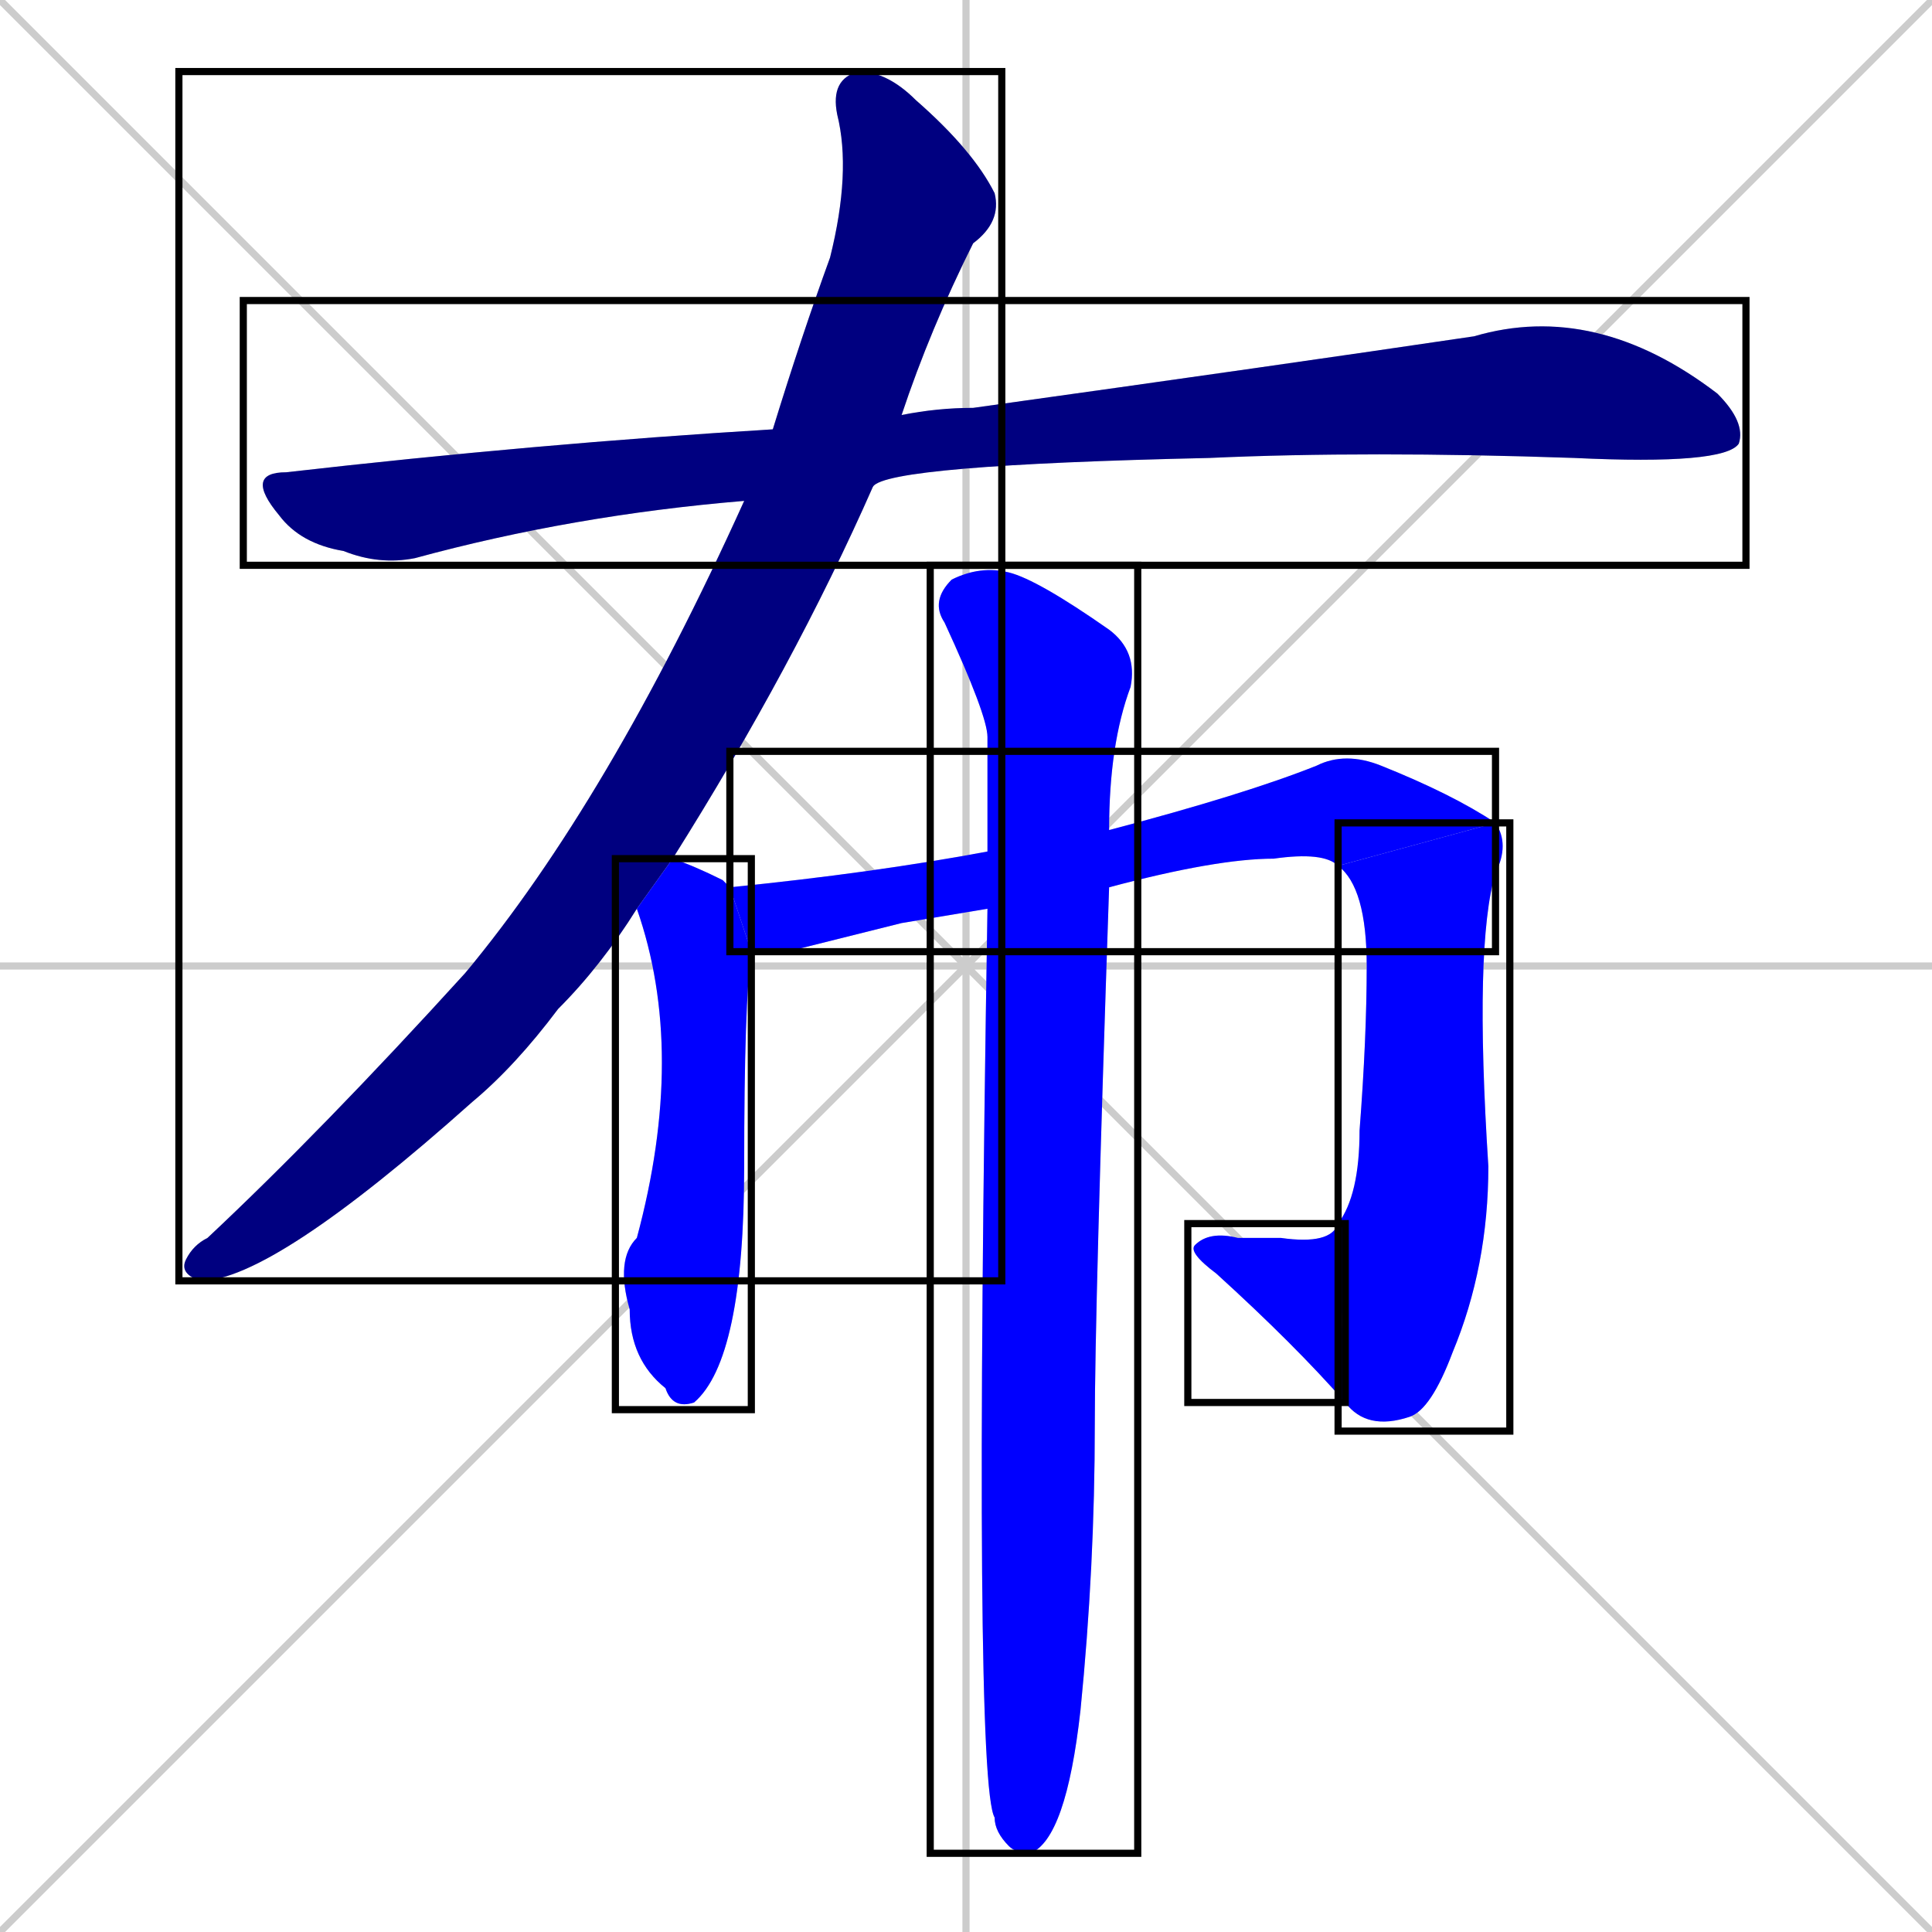 <svg xmlns="http://www.w3.org/2000/svg" xmlns:xlink="http://www.w3.org/1999/xlink" width="270" height="270"><defs><clipPath id="clip-mask-1"><use xlink:href="#rect-1" /></clipPath><clipPath id="clip-mask-2"><use xlink:href="#rect-2" /></clipPath><clipPath id="clip-mask-3"><use xlink:href="#rect-3" /></clipPath><clipPath id="clip-mask-4"><use xlink:href="#rect-4" /></clipPath><clipPath id="clip-mask-5"><use xlink:href="#rect-5" /></clipPath><clipPath id="clip-mask-6"><use xlink:href="#rect-6" /></clipPath><clipPath id="clip-mask-7"><use xlink:href="#rect-7" /></clipPath></defs><path d="M 0 0 L 270 270 M 270 0 L 0 270 M 135 0 L 135 270 M 0 135 L 270 135" stroke="#CCCCCC" /><path d="M 104 70 Q 80 72 58 78 Q 53 79 48 77 Q 42 76 39 72 Q 34 66 40 66 Q 75 62 108 60 L 126 58 Q 131 57 136 57 Q 179 51 206 47 Q 223 42 240 55 Q 244 59 243 62 Q 241 65 220 64 Q 191 63 169 64 Q 124 65 122 68" fill="#CCCCCC"/><path d="M 89 127 Q 84 135 78 141 Q 72 149 66 154 Q 38 179 28 179 Q 25 178 26 176 Q 27 174 29 173 Q 45 158 65 136 Q 85 112 104 70 L 108 60 Q 112 47 116 36 Q 119 24 117 16 Q 116 11 120 10 Q 124 10 128 14 Q 136 21 139 27 Q 140 31 136 34 Q 130 46 126 58 L 122 68 Q 111 93 94 120" fill="#CCCCCC"/><path d="M 105 133 Q 104 140 104 163 Q 104 190 97 196 Q 94 197 93 194 Q 88 190 88 183 Q 86 176 89 173 Q 96 147 89 127 L 94 120 Q 97 121 101 123 Q 101 123 102 124" fill="#CCCCCC"/><path d="M 126 129 L 110 133 Q 107 133 105 133 L 102 124 Q 122 122 138 119 L 155 116 Q 174 111 184 107 Q 188 105 193 107 Q 203 111 209 115 L 187 121 Q 185 119 178 120 Q 170 120 155 124 L 138 127" fill="#CCCCCC"/><path d="M 209 115 Q 211 118 209 122 Q 206 132 208 163 Q 208 177 203 189 Q 200 197 197 198 Q 191 200 188 196 L 187 171 Q 190 167 190 158 Q 191 145 191 135 Q 191 124 187 121" fill="#CCCCCC"/><path d="M 188 196 Q 181 188 170 178 Q 166 175 167 174 Q 169 172 173 173 Q 176 173 179 173 Q 186 174 187 171" fill="#CCCCCC"/><path d="M 138 119 Q 138 111 138 103 Q 138 100 132 87 Q 130 84 133 81 Q 137 79 141 80 Q 145 81 155 88 Q 159 91 158 96 Q 155 104 155 116 L 155 124 Q 153 183 153 199 Q 153 219 151 239 Q 149 257 144 259 Q 142 259 141 258 Q 139 256 139 254 Q 136 249 138 127" fill="#CCCCCC"/><path d="M 104 70 Q 80 72 58 78 Q 53 79 48 77 Q 42 76 39 72 Q 34 66 40 66 Q 75 62 108 60 L 126 58 Q 131 57 136 57 Q 179 51 206 47 Q 223 42 240 55 Q 244 59 243 62 Q 241 65 220 64 Q 191 63 169 64 Q 124 65 122 68" fill="#000080" clip-path="url(#clip-mask-1)" /><path d="M 89 127 Q 84 135 78 141 Q 72 149 66 154 Q 38 179 28 179 Q 25 178 26 176 Q 27 174 29 173 Q 45 158 65 136 Q 85 112 104 70 L 108 60 Q 112 47 116 36 Q 119 24 117 16 Q 116 11 120 10 Q 124 10 128 14 Q 136 21 139 27 Q 140 31 136 34 Q 130 46 126 58 L 122 68 Q 111 93 94 120" fill="#000080" clip-path="url(#clip-mask-2)" /><path d="M 105 133 Q 104 140 104 163 Q 104 190 97 196 Q 94 197 93 194 Q 88 190 88 183 Q 86 176 89 173 Q 96 147 89 127 L 94 120 Q 97 121 101 123 Q 101 123 102 124" fill="#0000ff" clip-path="url(#clip-mask-3)" /><path d="M 126 129 L 110 133 Q 107 133 105 133 L 102 124 Q 122 122 138 119 L 155 116 Q 174 111 184 107 Q 188 105 193 107 Q 203 111 209 115 L 187 121 Q 185 119 178 120 Q 170 120 155 124 L 138 127" fill="#0000ff" clip-path="url(#clip-mask-4)" /><path d="M 209 115 Q 211 118 209 122 Q 206 132 208 163 Q 208 177 203 189 Q 200 197 197 198 Q 191 200 188 196 L 187 171 Q 190 167 190 158 Q 191 145 191 135 Q 191 124 187 121" fill="#0000ff" clip-path="url(#clip-mask-5)" /><path d="M 188 196 Q 181 188 170 178 Q 166 175 167 174 Q 169 172 173 173 Q 176 173 179 173 Q 186 174 187 171" fill="#0000ff" clip-path="url(#clip-mask-6)" /><path d="M 138 119 Q 138 111 138 103 Q 138 100 132 87 Q 130 84 133 81 Q 137 79 141 80 Q 145 81 155 88 Q 159 91 158 96 Q 155 104 155 116 L 155 124 Q 153 183 153 199 Q 153 219 151 239 Q 149 257 144 259 Q 142 259 141 258 Q 139 256 139 254 Q 136 249 138 127" fill="#0000ff" clip-path="url(#clip-mask-7)" /><rect x="34" y="42" width="210" height="37" id="rect-1" fill="transparent" stroke="#000000"><animate attributeName="x" from="-176" to="34" dur="0.778" begin="0; animate7.end + 1s" id="animate1" fill="freeze"/></rect><rect x="25" y="10" width="115" height="169" id="rect-2" fill="transparent" stroke="#000000"><set attributeName="y" to="-159" begin="0; animate7.end + 1s" /><animate attributeName="y" from="-159" to="10" dur="0.626" begin="animate1.end + 0.5" id="animate2" fill="freeze"/></rect><rect x="86" y="120" width="19" height="77" id="rect-3" fill="transparent" stroke="#000000"><set attributeName="y" to="43" begin="0; animate7.end + 1s" /><animate attributeName="y" from="43" to="120" dur="0.285" begin="animate2.end + 0.5" id="animate3" fill="freeze"/></rect><rect x="102" y="105" width="107" height="28" id="rect-4" fill="transparent" stroke="#000000"><set attributeName="x" to="-5" begin="0; animate7.end + 1s" /><animate attributeName="x" from="-5" to="102" dur="0.396" begin="animate3.end + 0.5" id="animate4" fill="freeze"/></rect><rect x="187" y="115" width="24" height="85" id="rect-5" fill="transparent" stroke="#000000"><set attributeName="y" to="30" begin="0; animate7.end + 1s" /><animate attributeName="y" from="30" to="115" dur="0.315" begin="animate4.end" id="animate5" fill="freeze"/></rect><rect x="166" y="171" width="22" height="25" id="rect-6" fill="transparent" stroke="#000000"><set attributeName="x" to="188" begin="0; animate7.end + 1s" /><animate attributeName="x" from="188" to="166" dur="0.081" begin="animate5.end" id="animate6" fill="freeze"/></rect><rect x="130" y="79" width="29" height="180" id="rect-7" fill="transparent" stroke="#000000"><set attributeName="y" to="-101" begin="0; animate7.end + 1s" /><animate attributeName="y" from="-101" to="79" dur="0.667" begin="animate6.end + 0.5" id="animate7" fill="freeze"/></rect></svg>